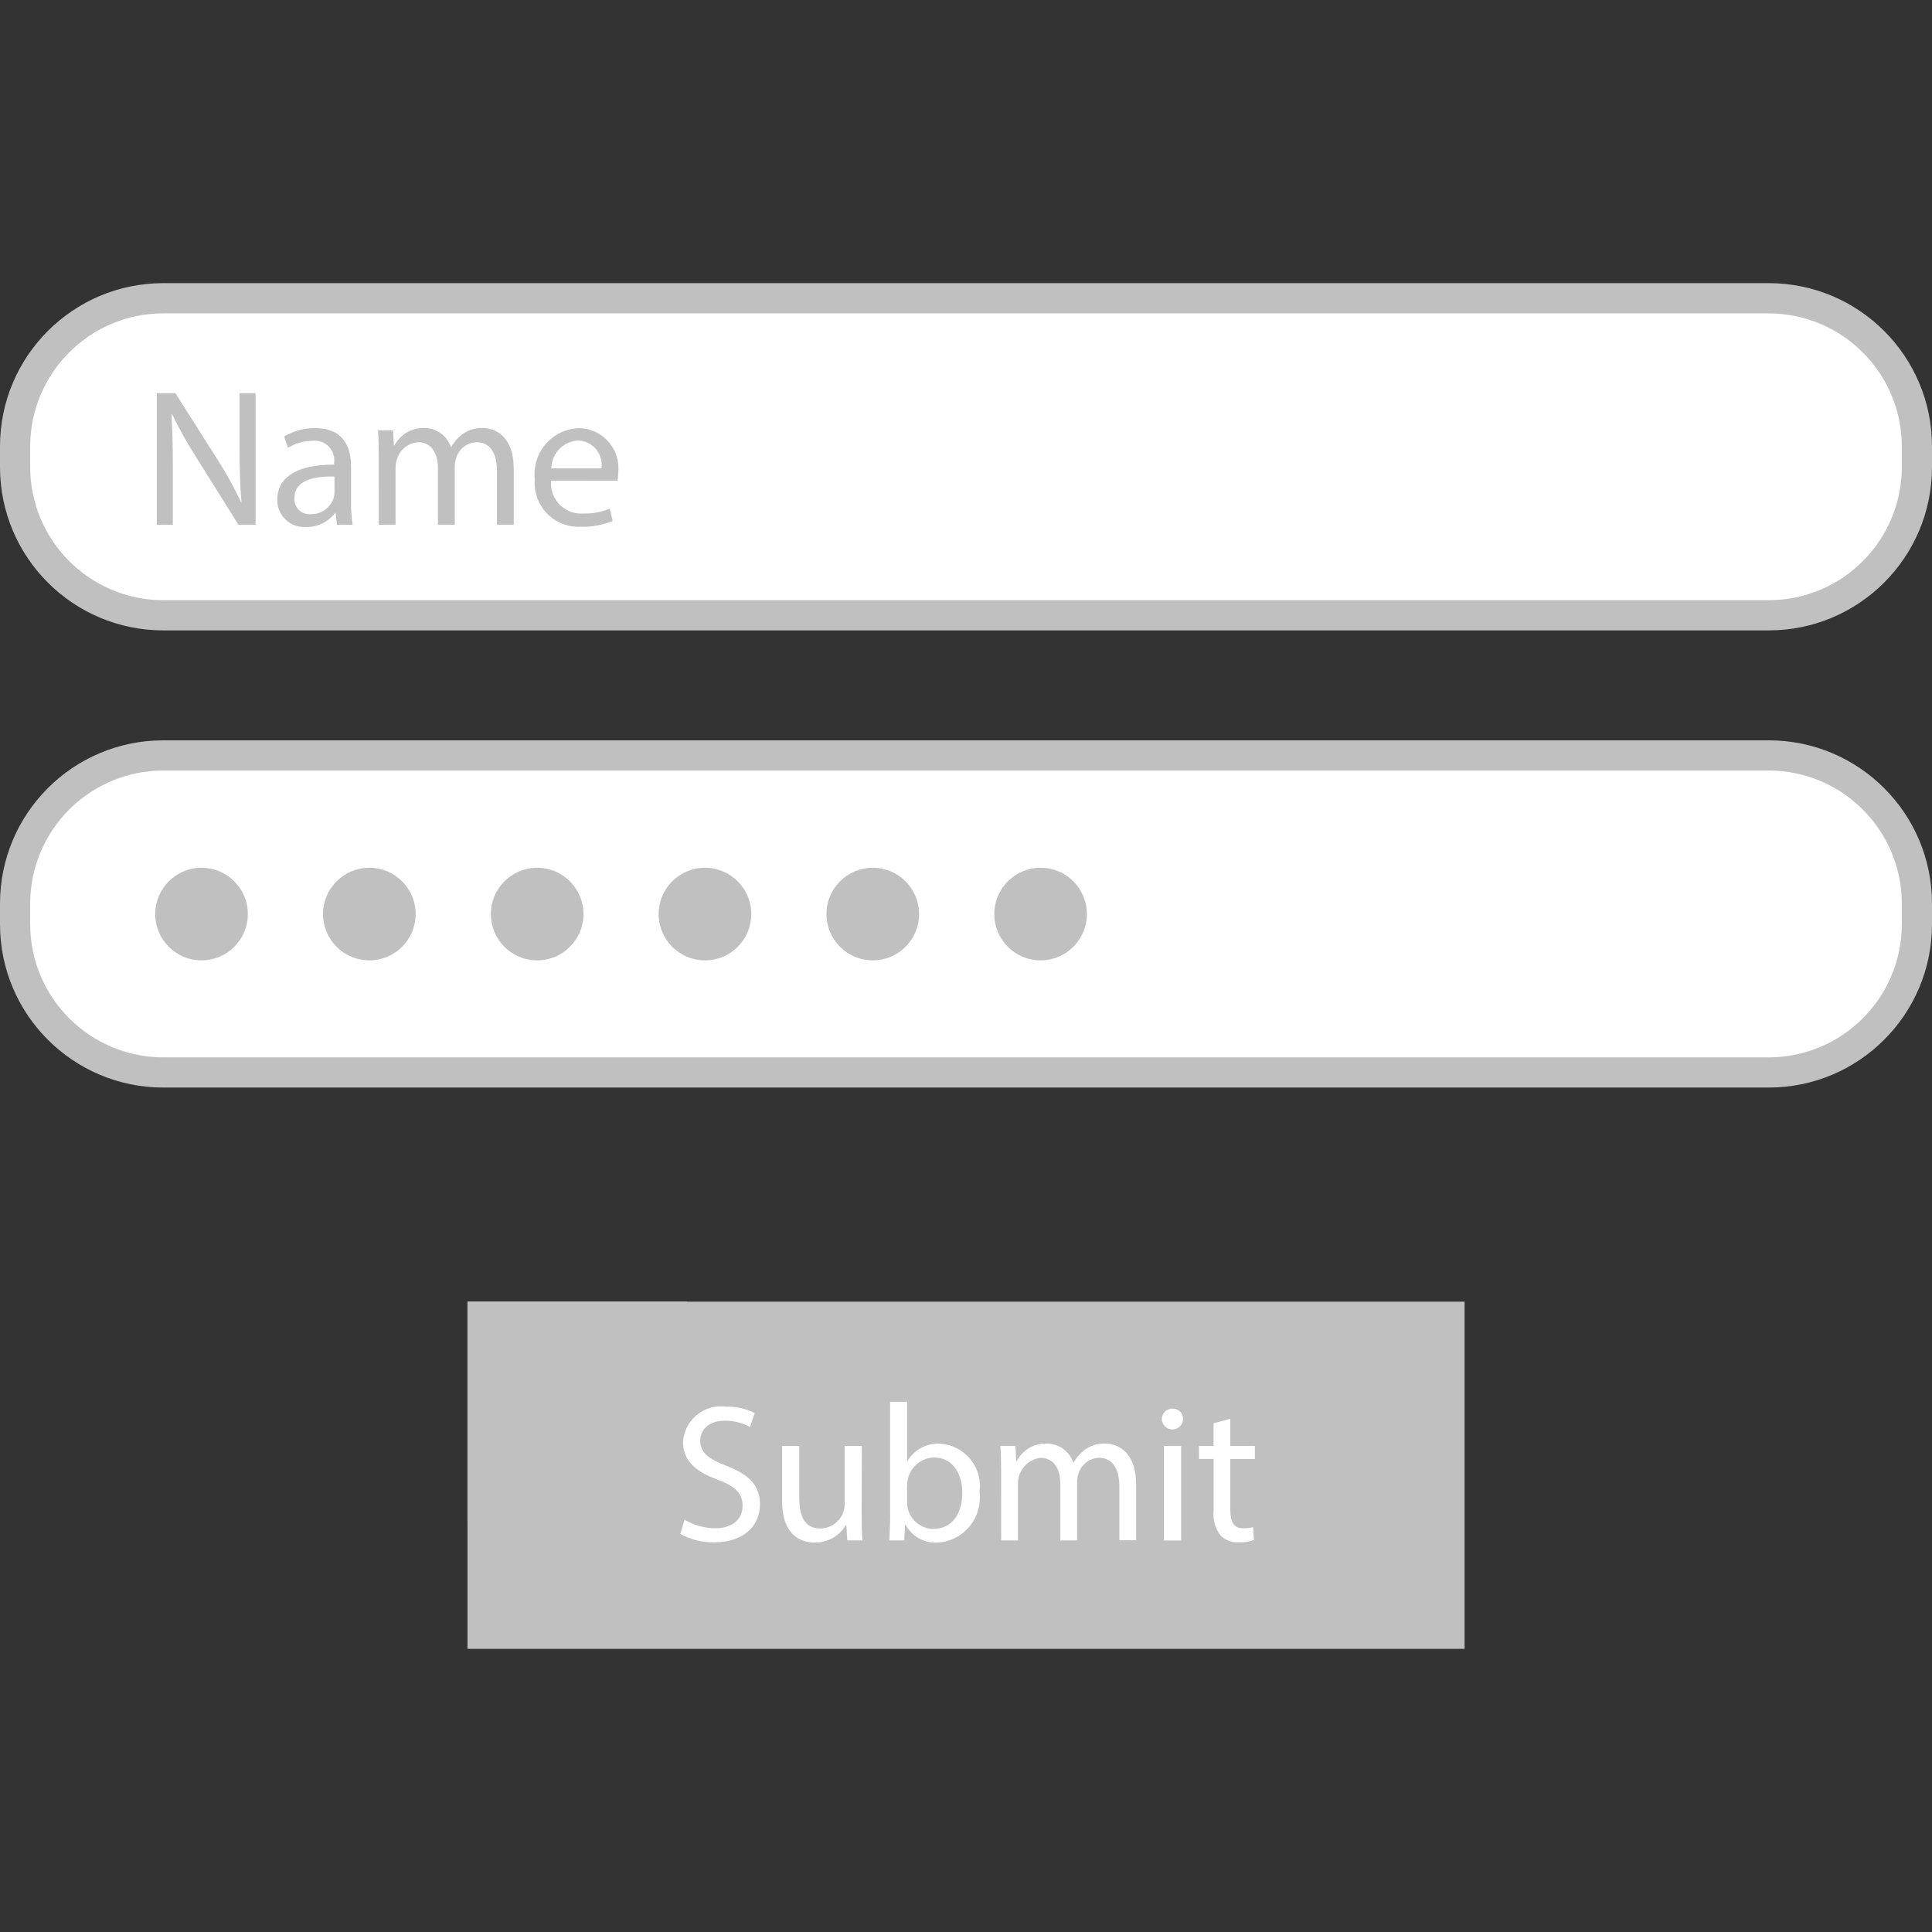 <?xml version="1.0"?>
<svg xmlns="http://www.w3.org/2000/svg" xmlns:xlink="http://www.w3.org/1999/xlink" version="1.1" id="Layer_1" x="0px" y="0px" viewBox="0 0 512 512" style="enable-background:new 0 0 512 512;" xml:space="preserve" width="512px" height="512px" class=""><rect x="0" y="0" width="512" height="512" fill="#333333" stroke="none"/><g><rect x="123.888" y="344.956" style="fill:#C0C0C0" width="264.24" height="92.008" data-original="#25B6D2" class="" data-old_color="#c0c0c0"/><path style="fill:#FFFFFF" d="M43.272,79.052h425.464c21.688,0,39.264,17.576,39.264,39.264l0,0v5.472  c0,21.688-17.584,39.272-39.272,39.272l0,0H43.28C21.592,163.068,4.008,145.484,4,123.796v-0.008v-5.472  C4,96.628,21.576,79.052,43.272,79.052C43.264,79.052,43.272,79.052,43.272,79.052z" data-original="#FFFFFF" class="active-path" data-old_color="#ffffff"/><path style="fill:#C0C0C0" d="M468.728,83.052c19.464,0.024,35.248,15.8,35.272,35.264v5.472  c-0.024,19.472-15.8,35.248-35.272,35.272H43.272C23.8,159.036,8.024,143.252,8,123.788v-5.472  c0.024-19.472,15.8-35.248,35.272-35.272h425.456 M468.728,75.036H43.272C19.376,75.036,0,94.412,0,118.316l0,0v5.472  c0,23.896,19.376,43.272,43.272,43.272l0,0h425.456c23.896,0,43.272-19.376,43.272-43.272l0,0v-5.472  C512,94.412,492.624,75.036,468.728,75.036L468.728,75.036z" data-original="#AAC1CE" class="" data-old_color="#c0c0c0"/><path style="fill:#FFFFFF" d="M43.272,200.196h425.456c21.688,0,39.272,17.584,39.272,39.272l0,0v5.472  c0,21.688-17.584,39.272-39.272,39.272l0,0H43.28C21.592,284.22,4.008,266.636,4,244.948v-0.008v-5.48  c0-21.688,17.576-39.264,39.264-39.264C43.264,200.196,43.272,200.196,43.272,200.196z" data-original="#FFFFFF" class="active-path" data-old_color="#ffffff"/><path style="fill:#C0C0C0" d="M468.728,204.196c19.472,0.024,35.248,15.8,35.272,35.272v5.472  c-0.024,19.472-15.8,35.248-35.272,35.272H43.272C23.8,280.188,8.024,264.404,8,244.94v-5.472  c0.024-19.472,15.8-35.248,35.272-35.272H468.728 M468.728,196.196H43.272C19.376,196.196,0,215.564,0,239.468l0,0v5.472  c0,23.896,19.376,43.272,43.272,43.272l0,0h425.456c23.896,0,43.272-19.376,43.272-43.272l0,0v-5.472  C512,215.564,492.624,196.196,468.728,196.196L468.728,196.196z" data-original="#AAC1CE" class="" data-old_color="#c0c0c0"/><g>
	<circle style="fill:#C0C0C0" cx="53.408" cy="242.236" r="12.272" data-original="#25B6D2" class="" data-old_color="#c0c0c0"/>
	<circle style="fill:#C0C0C0" cx="97.88" cy="242.236" r="12.272" data-original="#25B6D2" class="" data-old_color="#c0c0c0"/>
	<circle style="fill:#C0C0C0" cx="142.352" cy="242.236" r="12.272" data-original="#25B6D2" class="" data-old_color="#c0c0c0"/>
	<circle style="fill:#C0C0C0" cx="186.824" cy="242.236" r="12.272" data-original="#25B6D2" class="" data-old_color="#c0c0c0"/>
	<circle style="fill:#C0C0C0" cx="231.296" cy="242.236" r="12.272" data-original="#25B6D2" class="" data-old_color="#c0c0c0"/>
	<circle style="fill:#C0C0C0" cx="275.768" cy="242.236" r="12.272" data-original="#25B6D2" class="" data-old_color="#c0c0c0"/>
</g><g>
	<path style="fill:#FFFFFF" d="M181.416,402.74c2.44,1.464,5.232,2.248,8.08,2.272c4.6,0,7.296-2.4,7.296-5.952   c0-3.256-1.864-5.128-6.576-6.928c-5.688-2.024-9.208-4.968-9.208-9.888c0.272-5.536,4.976-9.808,10.52-9.536   c0.256,0.016,0.512,0.032,0.76,0.064c2.672-0.088,5.328,0.496,7.712,1.712l-1.24,3.672c-2.032-1.096-4.312-1.664-6.624-1.656   c-4.76,0-6.568,2.84-6.568,5.224c0,3.256,2.128,4.864,6.936,6.728c5.896,2.28,8.896,5.128,8.896,10.248   c0,5.384-4,10.04-12.208,10.04c-3.112,0.04-6.176-0.728-8.904-2.224L181.416,402.74z" data-original="#FFFFFF" class="active-path" data-old_color="#ffffff"/>
	<path style="fill:#FFFFFF" d="M228.344,401.388c0,2.592,0.048,4.864,0.2,6.832h-4l-0.256-4.088h-0.104   c-1.72,2.928-4.88,4.712-8.28,4.656c-3.928,0-8.64-2.168-8.64-10.976v-14.616h4.552v13.872c0,4.8,1.448,8,5.6,8   c2.656-0.04,5.024-1.68,6.008-4.144c0.28-0.744,0.416-1.536,0.416-2.328v-15.4h4.552L228.344,401.388z" data-original="#FFFFFF" class="active-path" data-old_color="#ffffff"/>
	<path style="fill:#FFFFFF" d="M235.672,408.228c0.104-1.712,0.208-4.24,0.208-6.472v-30.28h4.504v15.72h0.104   c1.768-3,5.056-4.776,8.536-4.6c6.2,0.312,10.968,5.592,10.656,11.792c-0.016,0.336-0.048,0.672-0.096,1.008   c0.84,6.52-3.768,12.488-10.288,13.328c-0.304,0.04-0.608,0.064-0.912,0.08c-3.472,0.192-6.752-1.648-8.384-4.72h-0.16l-0.2,4.144   H235.672z M240.384,398.188c0.016,0.56,0.08,1.112,0.2,1.656c0.784,3.136,3.6,5.336,6.832,5.328c4.76,0,7.608-3.88,7.608-9.6   c0-5.024-2.584-9.32-7.456-9.32c-3.32,0.064-6.176,2.368-6.936,5.6c-0.152,0.608-0.232,1.232-0.256,1.856L240.384,398.188z" data-original="#FFFFFF" class="active-path" data-old_color="#ffffff"/>
	<path style="fill:#FFFFFF" d="M265.312,389.948c0-2.584-0.056-4.704-0.208-6.784h4l0.208,4h0.16   c1.536-2.904,4.584-4.688,7.864-4.6c3.2-0.032,6.056,1.984,7.088,5.016h0.104c0.696-1.272,1.648-2.376,2.8-3.256   c1.584-1.216,3.544-1.84,5.536-1.76c3.312,0,8.224,2.168,8.224,10.864v14.752h-4.448v-14.136c0-4.8-1.76-7.712-5.44-7.712   c-2.488,0.104-4.64,1.768-5.384,4.144c-0.232,0.736-0.36,1.504-0.36,2.272v15.48H281V393.22c0-4-1.76-6.88-5.224-6.88   c-3.432,0.408-6.016,3.32-6.008,6.776v15.12h-4.448L265.312,389.948z" data-original="#FFFFFF" class="active-path" data-old_color="#ffffff"/>
	<path style="fill:#FFFFFF" d="M313.528,376.148c-0.08,1.56-1.416,2.752-2.968,2.672c-1.44-0.08-2.592-1.232-2.672-2.672   c-0.04-1.536,1.168-2.808,2.704-2.848c0.048,0,0.088,0,0.136,0c1.496-0.056,2.744,1.112,2.8,2.6   C313.536,375.98,313.536,376.06,313.528,376.148z M308.456,408.236v-25.032h4.552v25.056L308.456,408.236z" data-original="#FFFFFF" class="active-path" data-old_color="#ffffff"/>
	<path style="fill:#FFFFFF" d="M326.04,375.996v7.2h6.52v3.472h-6.52v13.488c0,3.104,0.872,4.856,3.416,4.856   c0.888,0.016,1.776-0.088,2.64-0.312l0.208,3.424c-1.288,0.448-2.64,0.656-4,0.616c-1.84,0.112-3.64-0.584-4.92-1.912   c-1.384-1.88-2.008-4.2-1.76-6.52v-13.672h-3.88v-3.44h3.856v-6L326.04,375.996z" data-original="#FFFFFF" class="active-path" data-old_color="#ffffff"/>
</g><g>
	<path style="fill:#C0C0C0" d="M41.56,139.084v-34.88h4.92l11.2,17.648c2.328,3.64,4.424,7.424,6.256,11.336L64,133.132   c-0.416-4.656-0.512-8.896-0.512-14.336v-14.592h4.24v34.88H63.2L52.12,121.38c-2.4-3.744-4.584-7.632-6.52-11.64l-0.16,0.048   c0.256,4.4,0.368,8.592,0.368,14.4v14.904L41.56,139.084z" data-original="#25B6D2" class="" data-old_color="#c0c0c0"/>
	<path style="fill:#C0C0C0" d="M89.312,139.084l-0.36-3.16H88.8c-1.808,2.408-4.656,3.792-7.664,3.728   c-3.928,0.288-7.352-2.664-7.64-6.6c-0.016-0.2-0.024-0.4-0.016-0.6c0-6.056,5.384-9.368,15.064-9.312v-0.52   c0.368-2.832-1.632-5.424-4.464-5.792c-0.408-0.056-0.824-0.056-1.232-0.008c-2.304,0.008-4.56,0.656-6.52,1.864l-1.032-3   c2.48-1.496,5.328-2.264,8.224-2.224c7.664,0,9.52,5.224,9.52,10.24v9.376c-0.032,2.008,0.104,4.016,0.416,6L89.312,139.084z    M88.64,126.284c-4.968-0.112-10.608,0.8-10.608,5.64c-0.2,2.2,1.424,4.144,3.624,4.344c0.224,0.016,0.448,0.024,0.672,0   c2.712,0.072,5.16-1.624,6.056-4.184c0.16-0.472,0.248-0.96,0.256-1.456L88.64,126.284z" data-original="#25B6D2" class="" data-old_color="#c0c0c0"/>
	<path style="fill:#C0C0C0" d="M100.376,120.804c0-2.584-0.056-4.712-0.208-6.776h4l0.208,4h0.16   c1.536-2.904,4.584-4.688,7.864-4.6c3.2-0.032,6.056,1.984,7.088,5.016h0.104c0.696-1.272,1.648-2.376,2.8-3.256   c1.584-1.216,3.544-1.84,5.536-1.76c3.312,0,8.224,2.168,8.224,10.864v14.752h-4.448v-14.136c0-4.8-1.76-7.712-5.44-7.712   c-2.488,0.104-4.64,1.768-5.384,4.144c-0.232,0.736-0.36,1.504-0.36,2.272v15.48h-4.456v-15.016c0-4-1.76-6.88-5.224-6.88   c-2.664,0.152-4.928,1.984-5.64,4.552c-0.256,0.712-0.384,1.464-0.368,2.224v15.112h-4.448L100.376,120.804z" data-original="#25B6D2" class="" data-old_color="#c0c0c0"/>
	<path style="fill:#C0C0C0" d="M146.048,127.388c-0.4,4.4,2.848,8.288,7.248,8.688c0.448,0.04,0.896,0.04,1.344,0.008   c2.376,0.072,4.744-0.368,6.936-1.296l0.8,3.264c-2.64,1.096-5.472,1.616-8.328,1.544c-6.408,0.408-11.936-4.464-12.344-10.88   c-0.04-0.584-0.032-1.168,0.024-1.744c-0.752-6.672,4.048-12.68,10.72-13.432c0.344-0.04,0.688-0.064,1.032-0.072   c5.864,0.112,10.528,4.952,10.416,10.808c-0.008,0.328-0.024,0.664-0.064,0.992c-0.008,0.712-0.064,1.424-0.16,2.128   L146.048,127.388z M159.4,124.124c0.512-3.544-1.952-6.824-5.496-7.336c-0.272-0.04-0.544-0.064-0.816-0.064   c-3.888,0.288-6.92,3.496-6.984,7.4H159.4z" data-original="#25B6D2" class="" data-old_color="#c0c0c0"/>
</g><polygon style="fill:#C0C0C0" points="123.888,403.164 123.888,344.932 182.12,344.932 " data-original="#45C7D8" class="" data-old_color="#c0c0c0"/></g> </svg>
